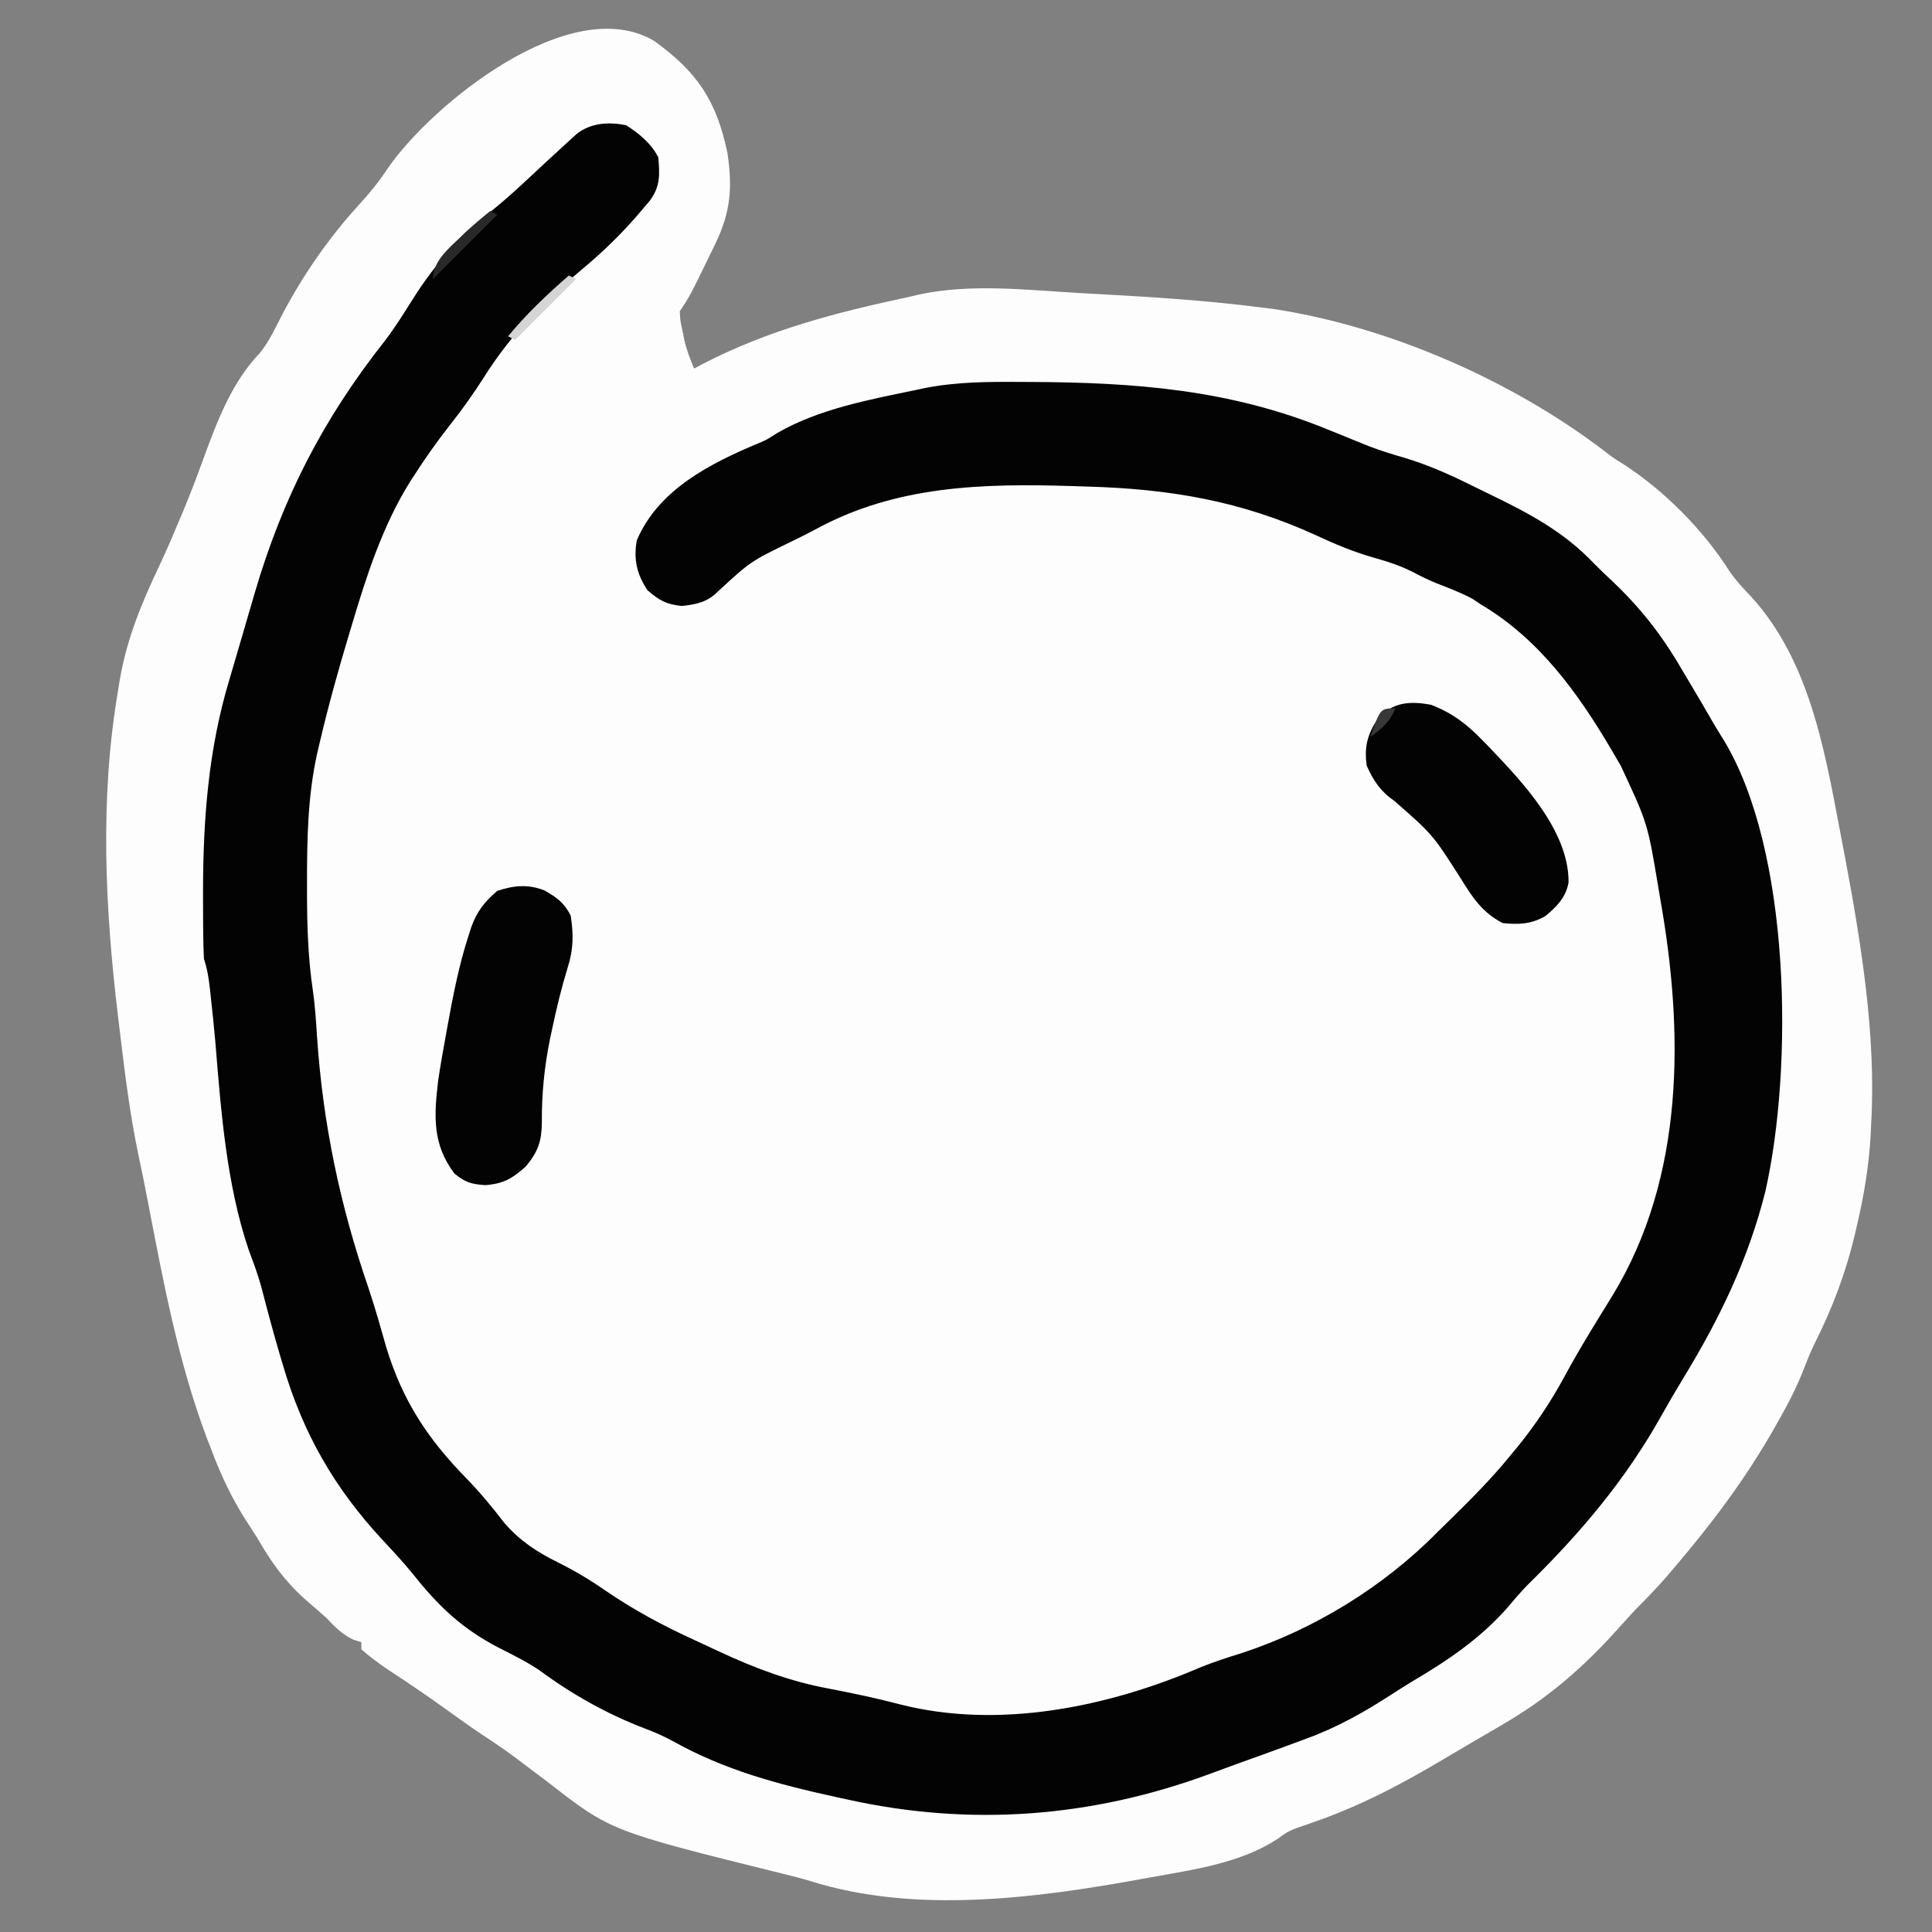 <?xml version="1.0" encoding="UTF-8"?>
<svg version="1.1" xmlns="http://www.w3.org/2000/svg" width="540" height="540">
<rect width="100%" height="100%" fill="#808080" stroke="none"/>
<path d="M0 0 C11.959 8.647 17.391 16.54 20.484 31.258 C21.922 40.887 21.431 47.758 17.172 56.57 C16.861 57.214 16.55 57.858 16.229 58.522 C10.047 71.257 10.047 71.257 7.172 75.57 C7.293 78.164 7.293 78.164 7.922 80.945 C8.102 81.881 8.283 82.817 8.469 83.781 C9.156 86.506 10.065 88.991 11.172 91.57 C11.997 91.135 12.822 90.699 13.672 90.25 C32.155 80.72 50.929 75.895 71.172 71.57 C72.073 71.357 72.975 71.144 73.904 70.924 C88.629 67.723 104.503 69.659 119.422 70.508 C121.052 70.596 122.682 70.684 124.312 70.771 C139.647 71.605 154.938 72.595 170.172 74.57 C171.411 74.729 172.649 74.887 173.926 75.051 C205.983 80.116 240.017 95.062 265.793 114.777 C268.113 116.576 268.113 116.576 270.457 118.02 C282.134 125.447 293.243 136.651 300.645 148.332 C302.412 150.923 304.441 153.057 306.609 155.32 C323.906 174.264 327.658 201.291 332.359 225.57 C332.514 226.369 332.669 227.168 332.829 227.991 C337.34 252.033 341.593 278.079 340.172 302.57 C340.126 303.596 340.08 304.622 340.033 305.679 C339.55 314.412 338.173 322.688 336.172 331.195 C336.022 331.842 335.872 332.488 335.717 333.154 C333.117 344.223 329.343 354.26 324.214 364.388 C323.09 366.741 322.141 369.126 321.203 371.559 C319.29 376.442 316.95 380.954 314.359 385.508 C313.918 386.29 313.476 387.072 313.021 387.878 C304.917 402.136 295.42 414.682 284.797 427.133 C284.309 427.704 283.822 428.276 283.32 428.865 C280.401 432.247 277.345 435.422 274.172 438.57 C272.495 440.394 270.828 442.228 269.172 444.07 C259.488 454.844 249.712 463.272 237.172 470.57 C236.214 471.134 235.256 471.697 234.27 472.277 C232.339 473.408 230.406 474.533 228.469 475.652 C225.991 477.094 223.524 478.549 221.062 480.02 C209 487.214 197.166 493.47 183.844 498.036 C183.068 498.308 182.292 498.579 181.492 498.859 C180.804 499.094 180.116 499.328 179.407 499.569 C176.981 500.579 176.981 500.579 174.292 502.52 C163.969 509.305 150.937 511.113 138.984 513.258 C138.164 513.408 137.344 513.558 136.498 513.712 C106.93 519.113 73.104 523.584 43.874 514.39 C41.156 513.565 38.433 512.874 35.672 512.207 C-12.168 500.352 -12.168 500.352 -29.828 486.57 C-31.91 485.006 -33.993 483.443 -36.078 481.883 C-37.066 481.135 -38.053 480.387 -39.07 479.617 C-42.1 477.368 -45.205 475.284 -48.363 473.223 C-51.506 471.116 -54.571 468.906 -57.641 466.695 C-63.079 462.779 -68.592 459.02 -74.207 455.359 C-76.871 453.541 -79.404 451.701 -81.828 449.57 C-81.828 448.91 -81.828 448.25 -81.828 447.57 C-82.911 447.23 -82.911 447.23 -84.016 446.883 C-87.404 445.302 -89.208 443.236 -91.828 440.57 C-93.784 438.859 -95.743 437.151 -97.703 435.445 C-103.297 430.419 -107.085 425.107 -110.828 418.57 C-112.202 416.424 -113.577 414.278 -114.953 412.133 C-118.615 406.15 -121.381 400.132 -123.828 393.57 C-124.225 392.551 -124.622 391.531 -125.031 390.48 C-133.062 369.108 -137.197 346.736 -141.502 324.39 C-142.313 320.185 -143.148 315.988 -144.051 311.801 C-146.611 299.745 -148.044 287.548 -149.516 275.32 C-149.679 273.973 -149.679 273.973 -149.846 272.598 C-153.48 242.367 -154.969 211.705 -149.828 181.57 C-149.7 180.765 -149.571 179.96 -149.438 179.13 C-147.474 167.191 -143.185 156.951 -138 146.073 C-136.108 142.033 -134.366 137.933 -132.641 133.82 C-132.31 133.035 -131.979 132.25 -131.638 131.44 C-129.562 126.467 -127.661 121.45 -125.828 116.383 C-122.104 106.2 -117.921 95.27 -110.312 87.375 C-107.534 83.997 -105.762 79.981 -103.75 76.117 C-97.936 65.16 -90.77 54.824 -82.391 45.695 C-79.44 42.479 -76.859 39.273 -74.453 35.633 C-62.154 17.768 -23.347 -13.796 0 0 Z " fill="#FDFDFD" transform="translate(182.828,11.43)"/>
<path d="M0 0 C3.637 2.327 7.046 5.093 9 9 C9.41 13.916 9.594 17.241 6.457 21.309 C5.976 21.867 5.495 22.425 5 23 C4.344 23.775 3.688 24.549 3.012 25.348 C-1.659 30.696 -6.553 35.461 -12 40 C-23.182 49.336 -31.923 58.084 -39.741 70.446 C-42.648 75.016 -45.697 79.318 -49.062 83.562 C-52.679 88.178 -56.031 92.87 -59.188 97.812 C-59.567 98.391 -59.947 98.97 -60.338 99.567 C-67.98 111.794 -72.475 125.649 -76.562 139.375 C-76.796 140.149 -77.03 140.924 -77.27 141.722 C-80.34 151.914 -83.2 162.133 -85.625 172.5 C-85.86 173.5 -86.096 174.499 -86.338 175.529 C-89.029 187.655 -89.203 199.823 -89.188 212.188 C-89.188 212.92 -89.188 213.652 -89.188 214.406 C-89.177 223.647 -88.914 232.668 -87.559 241.828 C-86.938 246.069 -86.678 250.316 -86.4 254.591 C-84.757 279.048 -79.994 301.789 -72.026 324.949 C-70.19 330.408 -68.635 335.943 -67.07 341.484 C-62.514 356.449 -55.518 367.077 -44.668 378.184 C-40.815 382.133 -37.395 386.295 -34.027 390.668 C-29.687 395.661 -24.949 398.785 -19.062 401.688 C-14.442 403.995 -10.219 406.504 -5.966 409.444 C2.062 414.976 10.305 419.374 19.164 423.426 C21.401 424.449 23.628 425.492 25.855 426.537 C36.057 431.294 45.733 434.949 56.812 437 C63.461 438.277 70.04 439.66 76.59 441.387 C104.23 448.42 134.645 442.117 160.238 431.145 C164.092 429.548 168.021 428.302 172 427.062 C192.453 420.372 211.922 408.379 227 393 C228.118 391.902 229.238 390.805 230.359 389.711 C236.155 384.029 241.87 378.299 247 372 C247.767 371.072 248.534 370.144 249.324 369.188 C254.293 363.042 258.486 356.744 262.245 349.796 C264.626 345.405 267.122 341.109 269.723 336.844 C270.386 335.756 271.049 334.668 271.732 333.548 C273.043 331.405 274.36 329.266 275.684 327.132 C295.943 293.917 295.666 253.313 289 216 C288.823 214.938 288.646 213.877 288.464 212.783 C285.515 195.104 285.515 195.104 278 179 C277.148 177.55 276.299 176.098 275.453 174.645 C266.072 158.705 255.184 143.598 239 134 C238.196 133.464 237.391 132.928 236.562 132.375 C233.324 130.637 229.968 129.364 226.543 128.039 C224.277 127.113 222.159 126.085 220 124.938 C216.264 123.009 212.468 121.855 208.434 120.707 C203.077 119.151 198.05 117.043 193 114.688 C171.951 105.024 152.041 101.66 129 101 C127.576 100.953 126.153 100.907 124.729 100.86 C99.776 100.092 75.402 100.662 52.918 112.971 C50.69 114.166 48.427 115.276 46.156 116.387 C34.783 121.909 34.783 121.909 25.57 130.406 C22.693 133.326 19.543 133.941 15.562 134.375 C11.227 133.919 9.287 132.839 6 130 C2.995 125.592 2.02 121.226 3 116 C9.037 101.819 23.561 94.504 37.078 88.855 C39.268 87.929 39.268 87.929 42.188 86.062 C53.805 79.319 67.98 76.698 81 74 C81.893 73.809 82.786 73.617 83.706 73.42 C92.602 71.707 101.42 71.689 110.438 71.75 C111.242 71.753 112.047 71.756 112.876 71.758 C142.14 71.876 168.718 73.856 196 85 C198.666 86.085 201.333 87.169 204 88.25 C205.186 88.731 206.372 89.212 207.594 89.707 C210.868 90.95 214.136 91.97 217.5 92.938 C224.251 94.953 230.506 97.768 236.795 100.905 C238.366 101.685 239.942 102.454 241.521 103.216 C252.47 108.512 262.074 113.61 270.537 122.496 C272.151 124.155 273.825 125.733 275.516 127.312 C283.491 134.849 289.514 142.534 295 152 C295.863 153.449 296.728 154.897 297.594 156.344 C299.742 159.944 301.849 163.566 303.944 167.197 C304.803 168.664 305.697 170.111 306.602 171.551 C325.615 202.521 326.24 263.382 318.438 297.938 C313.712 316.858 305.725 333.395 295.613 349.991 C293.465 353.521 291.382 357.075 289.367 360.684 C279.274 378.705 266.739 393.481 252.035 407.926 C250.139 409.858 248.414 411.854 246.688 413.938 C239.077 422.738 229.743 429.079 219.788 434.924 C217.846 436.092 215.944 437.311 214.043 438.543 C206.262 443.575 198.749 447.829 190 451 C188.357 451.609 186.713 452.218 185.07 452.828 C180.33 454.577 175.575 456.286 170.816 457.986 C168.173 458.938 165.539 459.912 162.906 460.895 C130.03 473.003 96.232 475.566 62 468 C60.936 467.77 59.872 467.539 58.776 467.302 C42.567 463.747 27.558 459.785 13 451.613 C10.434 450.233 7.975 449.133 5.25 448.125 C-5.25 444.127 -15.275 438.495 -24.277 431.809 C-27.888 429.41 -31.701 427.522 -35.562 425.562 C-45.74 420.317 -52.442 413.96 -59.547 404.992 C-62.263 401.679 -65.132 398.56 -68.062 395.438 C-81.553 380.904 -90.332 365.61 -95.938 346.5 C-96.199 345.62 -96.461 344.74 -96.73 343.833 C-98.621 337.424 -100.343 330.984 -102.008 324.512 C-102.977 321.083 -104.18 317.832 -105.438 314.5 C-111.674 296.213 -113.238 275.554 -114.794 256.401 C-115.153 252.219 -115.604 248.047 -116.062 243.875 C-116.142 243.122 -116.222 242.369 -116.303 241.593 C-116.636 238.575 -117.037 235.89 -118 233 C-118.121 230.572 -118.188 228.175 -118.203 225.746 C-118.21 225.022 -118.217 224.297 -118.224 223.551 C-118.242 221.18 -118.248 218.809 -118.25 216.438 C-118.251 215.628 -118.251 214.819 -118.252 213.985 C-118.226 193.951 -116.741 174.4 -110.941 155.141 C-109.977 151.923 -109.039 148.698 -108.105 145.471 C-106.912 141.353 -105.706 137.239 -104.5 133.125 C-104.267 132.327 -104.034 131.529 -103.793 130.706 C-96.014 104.166 -84.663 82.08 -67.5 60.352 C-64.551 56.506 -62.016 52.411 -59.438 48.312 C-53.154 38.416 -46.172 30.707 -36.961 23.418 C-33.644 20.709 -30.506 17.857 -27.375 14.938 C-26.828 14.429 -26.282 13.92 -25.718 13.396 C-24.649 12.4 -23.58 11.404 -22.512 10.407 C-20.313 8.36 -18.101 6.329 -15.875 4.312 C-15.192 3.69 -14.509 3.067 -13.805 2.426 C-9.852 -0.697 -4.799 -0.974 0 0 Z " fill="#030303" transform="translate(175,35)"/>
<path d="M0 0 C3.457 1.964 5.408 3.401 7.27 6.969 C8.119 12.278 8.057 16.501 6.414 21.617 C4.704 27.18 3.358 32.778 2.145 38.469 C1.923 39.504 1.701 40.539 1.473 41.605 C-0.083 49.308 -0.826 56.815 -0.778 64.673 C-0.822 69.969 -1.745 72.861 -5.23 77.094 C-8.987 80.484 -11.498 81.965 -16.605 82.344 C-20.571 82.07 -22.17 81.575 -25.23 79.094 C-31.399 70.869 -30.939 63.067 -29.761 53.135 C-29.135 48.876 -28.383 44.641 -27.605 40.406 C-27.471 39.661 -27.337 38.916 -27.199 38.148 C-25.616 29.407 -23.937 20.738 -21.168 12.281 C-20.837 11.254 -20.837 11.254 -20.5 10.206 C-18.922 5.835 -16.766 3.078 -13.23 0.094 C-8.626 -1.441 -4.515 -1.834 0 0 Z " fill="#030303" transform="translate(152.23,248.906)"/>
<path d="M0 0 C5.87 2.231 10.128 5.506 14.438 10 C14.994 10.57 15.55 11.139 16.124 11.726 C25.61 21.623 38.554 35.299 38.414 49.645 C37.679 53.826 35.176 56.338 32 59 C28.07 61.318 24.508 61.475 20 61 C14.209 57.994 11.57 53.831 8.188 48.375 C0.455 36.267 0.455 36.267 -10.25 26.875 C-14.065 24.274 -16.152 21.209 -18 17 C-18.721 11.769 -17.852 8.425 -15 4 C-10.858 -0.769 -5.957 -1.133 0 0 Z " fill="#030303" transform="translate(400,197)"/>
<path d="M0 0 C0.66 0.33 1.32 0.66 2 1 C-3.61 6.61 -9.22 12.22 -15 18 C-15.66 17.67 -16.32 17.34 -17 17 C-11.838 10.727 -6.126 5.325 0 0 Z " fill="#D5D5D5" transform="translate(159,77)"/>
<path d="M0 0 C0.66 0.33 1.32 0.66 2 1 C-3.94 6.94 -9.88 12.88 -16 19 C-16 13.496 -10.692 9.768 -7 6 C-4.725 3.902 -2.409 1.947 0 0 Z " fill="#292929" transform="translate(137,59)"/>
<path d="M0 0 C-1.491 3.795 -3.757 5.61 -7 8 C-4.189 0 -4.189 0 0 0 Z " fill="#383838" transform="translate(390,198)"/>
</svg>
